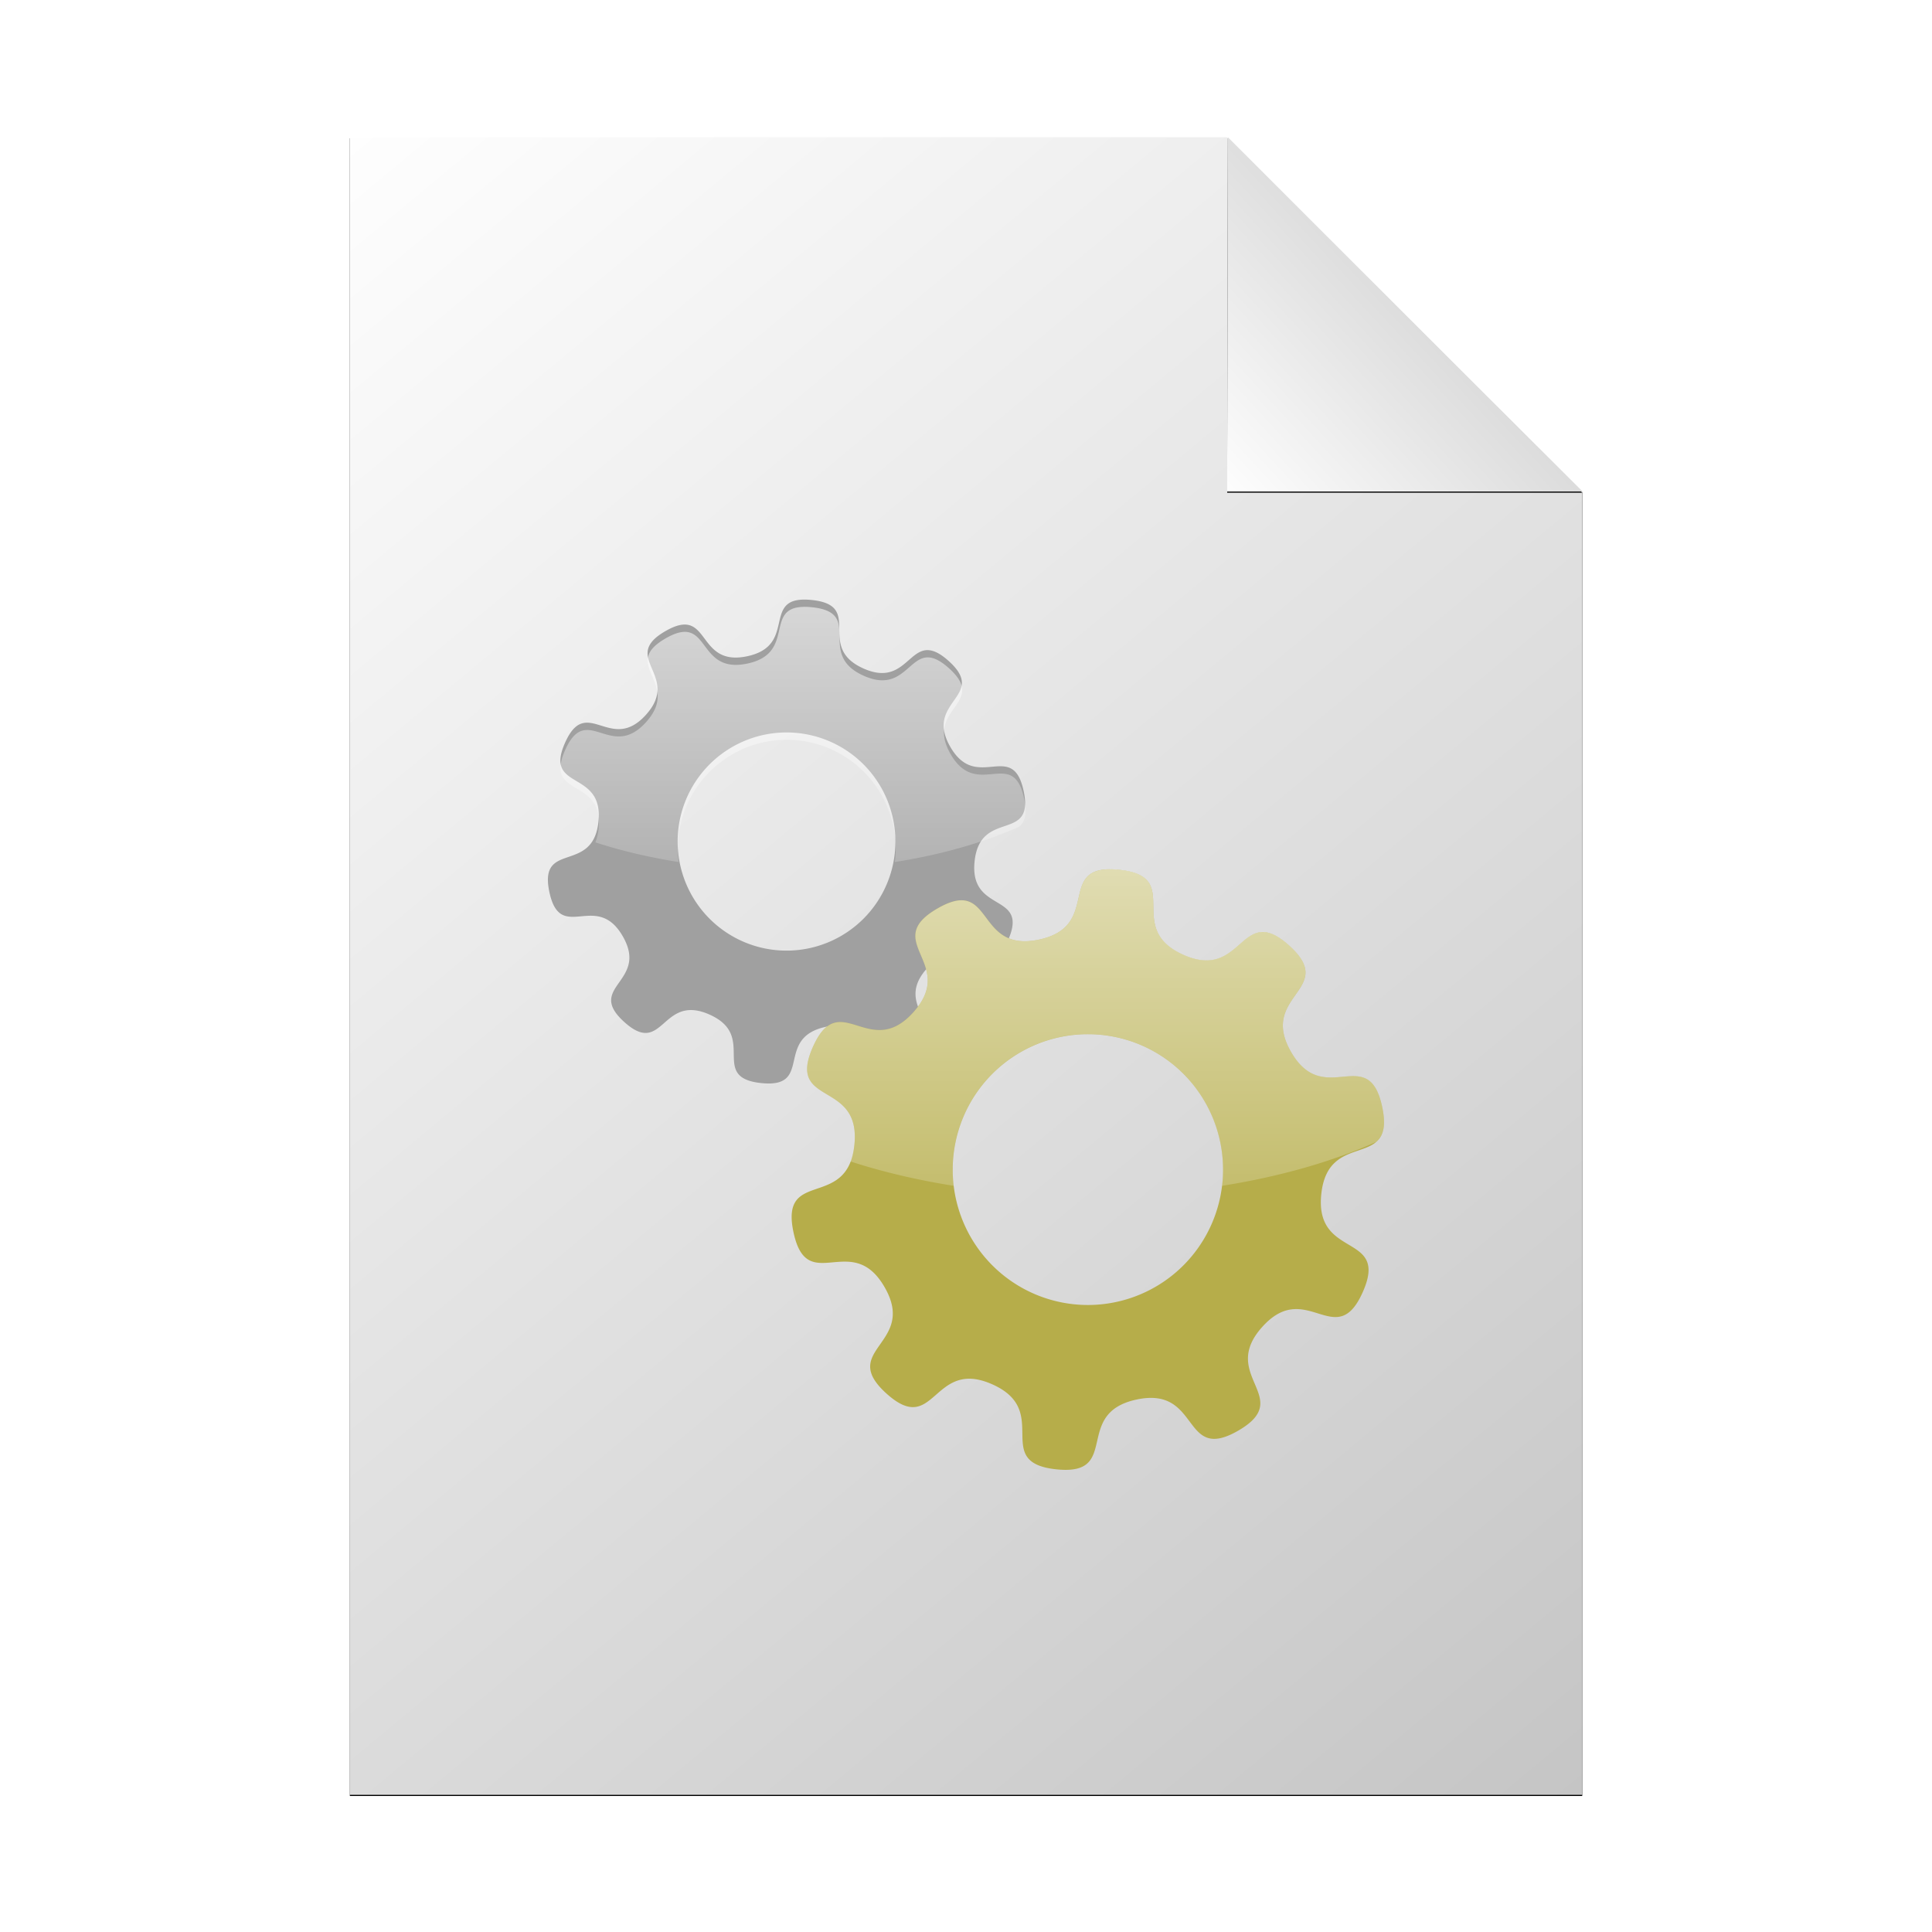 <?xml version="1.0" encoding="UTF-8" standalone="no"?>
<svg
   xmlns:dc="http://purl.org/dc/elements/1.1/"
   xmlns:cc="http://creativecommons.org/ns#"
   xmlns:rdf="http://www.w3.org/1999/02/22-rdf-syntax-ns#"
   xmlns:svg="http://www.w3.org/2000/svg"
   xmlns="http://www.w3.org/2000/svg"
   xmlns:xlink="http://www.w3.org/1999/xlink"
   height="100%"
   width="100%"
   version="1.1"
   id="svg2"
   viewBox="0,0,48,48">
  <defs
     id="defs4">
    <linearGradient
       id="linearGradient5736">
      <stop
         id="stop5738"
         offset="0"
         style="stop-color:#c3c3c3;stop-opacity:1" />
      <stop
         id="stop5740"
         offset="1"
         style="stop-color:#ffffff;stop-opacity:1;" />
    </linearGradient>
    <linearGradient
       gradientUnits="userSpaceOnUse"
       y2="8.078"
       x2="9.957"
       y1="41.77"
       x1="37.977"
       id="linearGradient5742"
       xlink:href="#linearGradient5736" />
    <linearGradient
       gradientTransform="matrix(1.234,0,0,1.234,-6.117,-240.724)"
       gradientUnits="userSpaceOnUse"
       y2="1019.047"
       x2="29.488"
       y1="1012.699"
       x1="36.402"
       id="linearGradient5796"
       xlink:href="#linearGradient5736" />
    <linearGradient
       gradientUnits="userSpaceOnUse"
       y2="1019.047"
       x2="29.488"
       y1="1012.699"
       x1="36.402"
       id="linearGradient5796-6"
       xlink:href="#linearGradient5736-8" />
    <linearGradient
       id="linearGradient5736-8">
      <stop
         id="stop5738-9"
         offset="0"
         style="stop-color:#c3c3c3;stop-opacity:1" />
      <stop
         id="stop5740-8"
         offset="1"
         style="stop-color:#ffffff;stop-opacity:1;" />
    </linearGradient>
    <filter
       height="1.264"
       y="-0.132"
       width="1.264"
       x="-0.132"
       id="filter5860">
      <feGaussianBlur
         id="feGaussianBlur5862"
         stdDeviation="0.393" />
    </filter>
    <linearGradient
       gradientUnits="userSpaceOnUse"
       y2="8.078"
       x2="9.957"
       y1="41.77"
       x1="37.977"
       id="linearGradient5742-5"
       xlink:href="#linearGradient5736-5" />
    <linearGradient
       id="linearGradient5736-5">
      <stop
         id="stop5738-8"
         offset="0"
         style="stop-color:#c3c3c3;stop-opacity:1" />
      <stop
         id="stop5740-4"
         offset="1"
         style="stop-color:#ffffff;stop-opacity:1;" />
    </linearGradient>
    <filter
       id="filter5926">
      <feGaussianBlur
         id="feGaussianBlur5928"
         stdDeviation="0.873" />
    </filter>
    <linearGradient
       gradientTransform="matrix(1.234,0,0,1.234,-6.117,998.631)"
       y2="8.078"
       x2="9.957"
       y1="41.77"
       x1="37.977"
       gradientUnits="userSpaceOnUse"
       id="linearGradient5930"
       xlink:href="#linearGradient5736" />
    <linearGradient
       xlink:href="#linearGradient4275"
       id="linearGradient4281-0"
       x1="23.366"
       y1="-14.574"
       x2="23.366"
       y2="34.84"
       gradientUnits="userSpaceOnUse"
       gradientTransform="matrix(0.571,0,0,0.572,2.867,1007.114)" />
    <linearGradient
       id="linearGradient4275">
      <stop
         style="stop-color:#ffffff;stop-opacity:1"
         offset="0"
         id="stop4277" />
      <stop
         style="stop-color:#ffffff;stop-opacity:0"
         offset="1"
         id="stop4279" />
    </linearGradient>
    <linearGradient
       xlink:href="#linearGradient4275"
       id="linearGradient4281"
       x1="23.366"
       y1="-14.574"
       x2="23.366"
       y2="34.84"
       gradientUnits="userSpaceOnUse"
       gradientTransform="matrix(0.425,0,0,0.425,16.838,1023.213)" />
  </defs>
  <g
     transform="translate(0,-1004.362)"
     id="layer1">
    <path
       transform="matrix(1.234,0,0,1.234,-5.615,-240.609)"
       id="rect5188-0"
       d="m 11.594,1011.675 0,33.375 24.812,0 0,-26.25 -7.156,-7.125 -17.656,0 z"
       style="fill:#000000;fill-opacity:1;fill-rule:evenodd;stroke:none;filter:url(#filter5926)" />
    <path
       id="rect5188"
       d="m 8.691,1007.77 0,41.184 30.618,0 0,-32.392 -8.831,-8.792 -21.787,0 z"
       style="fill:url(#linearGradient5930);fill-opacity:1;fill-rule:evenodd;stroke:none" />
    <path
       transform="matrix(1.234,0,0,1.234,-5.615,-240.609)"
       id="rect5194-3"
       d="m 29.272,1011.675 -0.014,7.135 7.148,0 -7.135,-7.135 z"
       style="fill:#000000;fill-opacity:1;fill-rule:evenodd;stroke:none;filter:url(#filter5860)" />
    <path
       id="rect5194"
       d="m 30.505,1007.77 -0.017,8.804 8.821,0 -8.804,-8.804 z"
       style="fill:url(#linearGradient5796);fill-opacity:1;fill-rule:evenodd;stroke:none" />
    <g
       transform="matrix(0.599,0,0,0.599,9.615,413.965)"
       id="g4513">
      <path
         transform="matrix(0.571,0,0,0.572,2.867,432.319)"
         id="path4155-5"
         d="m 25.197,1010.819 c -2.854,0.075 -0.516,3.356 -4.053,4.107 -3.772,0.802 -2.609,-3.745 -5.949,-1.817 -3.34,1.928 1.176,3.195 -1.404,6.061 -2.581,2.866 -4.31,-1.494 -5.879,2.029 -1.569,3.523 2.829,1.891 2.426,5.727 -0.403,3.835 -4.366,1.325 -3.564,5.098 0.802,3.772 3.402,-0.133 5.33,3.207 1.928,3.34 -2.753,3.638 0.113,6.219 2.866,2.58 2.672,-2.108 6.195,-0.539 3.523,1.569 -0.089,4.562 3.746,4.965 3.835,0.403 0.925,-3.276 4.697,-4.078 3.772,-0.802 2.609,3.745 5.949,1.817 3.34,-1.928 -1.176,-3.195 1.404,-6.061 2.581,-2.866 4.31,1.494 5.879,-2.029 1.569,-3.523 -2.829,-1.891 -2.426,-5.727 0.403,-3.835 4.366,-1.325 3.564,-5.098 -0.802,-3.772 -3.402,0.133 -5.33,-3.207 -1.928,-3.34 2.753,-3.638 -0.113,-6.219 -2.866,-2.58 -2.672,2.108 -6.195,0.539 -3.523,-1.569 0.089,-4.562 -3.746,-4.965 -0.24,-0.025 -0.454,-0.034 -0.645,-0.029 z m -1.197,9.633 a 7.91,7.91 0 0 1 7.91,7.91 7.91,7.91 0 0 1 -7.91,7.91 7.91,7.91 0 0 1 -7.91,-7.91 7.91,7.91 0 0 1 7.91,-7.91 z"
         style="fill:#a0a0a0;fill-opacity:1;fill-rule:evenodd;stroke:none;stroke-width:1px;stroke-linecap:butt;stroke-linejoin:miter;stroke-opacity:1" />
      <path
         id="path4225-9"
         d="m 17.264,1010.809 c -1.631,0.043 -0.295,1.921 -2.316,2.351 -2.155,0.459 -1.491,-2.143 -3.399,-1.04 -1.908,1.104 0.672,1.828 -0.802,3.468 -1.474,1.64 -2.463,-0.855 -3.359,1.161 -0.896,2.016 1.616,1.082 1.386,3.277 -0.023,0.221 -0.071,0.397 -0.131,0.551 a 13.838,6.455 0 0 0 3.456,0.816 4.52,4.527 0 0 1 -0.039,-0.545 4.52,4.527 0 0 1 4.52,-4.527 4.52,4.527 0 0 1 4.52,4.527 4.52,4.527 0 0 1 -0.037,0.545 13.838,6.455 0 0 0 5.154,-1.466 c 0.231,-0.195 0.346,-0.517 0.206,-1.175 -0.458,-2.159 -1.944,0.076 -3.046,-1.835 -1.102,-1.911 1.573,-2.082 -0.065,-3.559 -1.638,-1.477 -1.527,1.206 -3.54,0.308 -2.013,-0.898 0.051,-2.611 -2.14,-2.841 -0.137,-0.014 -0.26,-0.02 -0.368,-0.017 z"
         style="fill:url(#linearGradient4281-0);fill-opacity:1;stroke:none" />
    </g>
    <path
       style="fill:#b6ad4a;fill-opacity:1;fill-rule:evenodd;stroke:none;stroke-width:1px;stroke-linecap:butt;stroke-linejoin:miter;stroke-opacity:1"
       d="m 27.536,1025.959 c -1.212,0.032 -0.219,1.427 -1.721,1.747 -1.602,0.341 -1.108,-1.593 -2.526,-0.773 -1.418,0.82 0.499,1.359 -0.596,2.577 -1.096,1.219 -1.83,-0.635 -2.496,0.863 -0.666,1.498 1.201,0.804 1.03,2.435 -0.171,1.631 -1.854,0.564 -1.513,2.168 0.34,1.604 1.444,-0.057 2.263,1.364 0.819,1.42 -1.169,1.547 0.048,2.645 1.217,1.097 1.135,-0.896 2.63,-0.229 1.496,0.667 -0.038,1.94 1.59,2.111 1.628,0.171 0.393,-1.393 1.994,-1.734 1.602,-0.341 1.108,1.593 2.526,0.772 1.418,-0.82 -0.499,-1.359 0.596,-2.577 1.096,-1.219 1.83,0.635 2.496,-0.863 0.666,-1.498 -1.201,-0.804 -1.03,-2.435 0.171,-1.631 1.854,-0.564 1.513,-2.168 -0.34,-1.604 -1.444,0.057 -2.263,-1.364 -0.819,-1.42 1.169,-1.547 -0.048,-2.644 -1.217,-1.097 -1.135,0.896 -2.63,0.229 -1.496,-0.667 0.038,-1.94 -1.59,-2.111 -0.102,-0.011 -0.193,-0.014 -0.274,-0.013 z m -0.508,4.097 a 3.358,3.364 0 0 1 3.358,3.364 3.358,3.364 0 0 1 -3.358,3.364 3.358,3.364 0 0 1 -3.358,-3.364 3.358,3.364 0 0 1 3.358,-3.364 z"
       id="path4155" />
    <path
       style="fill:url(#linearGradient4281);fill-opacity:1;stroke:none"
       d="m 27.536,1025.959 c -1.212,0.032 -0.219,1.427 -1.721,1.747 -1.602,0.341 -1.108,-1.593 -2.526,-0.772 -1.418,0.82 0.499,1.359 -0.596,2.577 -1.096,1.219 -1.83,-0.635 -2.496,0.863 -0.666,1.498 1.201,0.804 1.03,2.435 -0.017,0.164 -0.053,0.295 -0.097,0.409 a 10.283,4.797 0 0 0 2.568,0.606 3.358,3.364 0 0 1 -0.029,-0.405 3.358,3.364 0 0 1 3.358,-3.364 3.358,3.364 0 0 1 3.358,3.364 3.358,3.364 0 0 1 -0.027,0.405 10.283,4.797 0 0 0 3.829,-1.09 c 0.172,-0.145 0.257,-0.384 0.153,-0.873 -0.34,-1.604 -1.444,0.057 -2.263,-1.364 -0.819,-1.42 1.169,-1.547 -0.048,-2.645 -1.217,-1.097 -1.135,0.896 -2.63,0.229 -1.496,-0.667 0.038,-1.94 -1.59,-2.111 -0.102,-0.011 -0.193,-0.014 -0.274,-0.012 z"
       id="path4225" />
  </g>
</svg>
